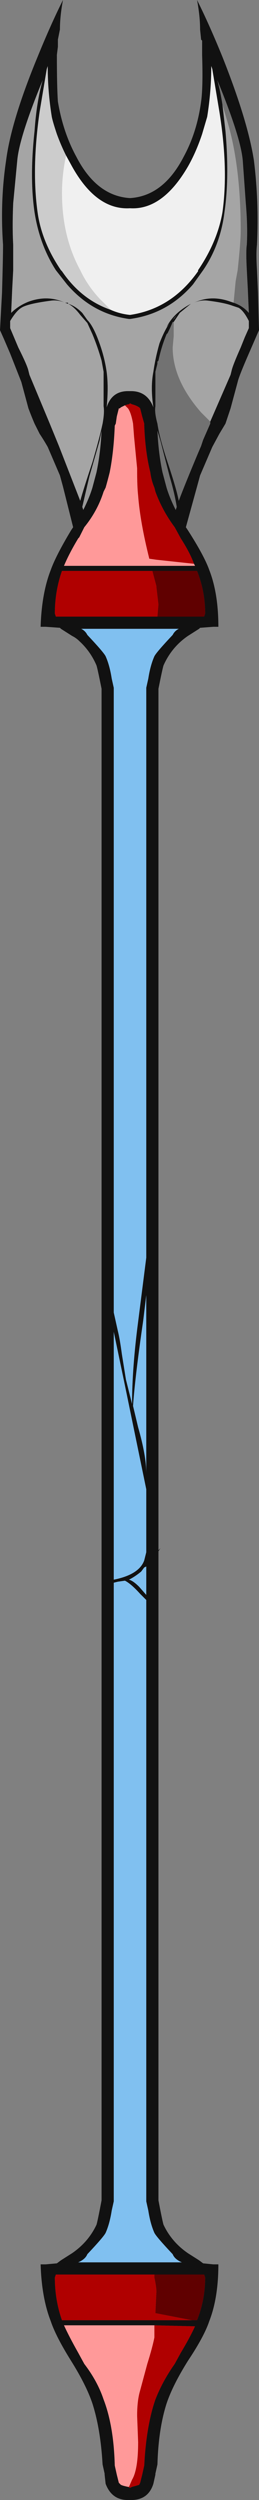 <?xml version="1.0" encoding="UTF-8" standalone="no"?>
<svg xmlns:ffdec="https://www.free-decompiler.com/flash" xmlns:xlink="http://www.w3.org/1999/xlink" ffdec:objectType="shape" height="123.05px" width="12.75px" xmlns="http://www.w3.org/2000/svg">
  <rect width="100%" height="100%" fill="#808080" stroke="none"/>
  <g transform="matrix(1.0, 0.0, 0.0, 1.0, 7.15, 60.85)">
    <path d="M-3.8 -45.9 L-3.95 -45.95 -3.8 -45.95 -3.8 -45.9" fill="#000004" fill-rule="evenodd" stroke="none"/>
    <path d="M-3.9 -53.2 Q-4.1 -52.25 -4.1 -51.35 -4.1 -49.2 -3.2 -47.55 -2.85 -46.8 -2.25 -46.15 L-1.7 -45.6 Q-3.15 -46.1 -4.1 -47.5 L-4.15 -47.55 Q-5.1 -48.95 -5.3 -50.4 -5.6 -52.55 -5.2 -55.35 L-4.85 -57.45 -4.8 -57.6 -4.8 -57.55 Q-4.8 -56.35 -4.6 -55.1 -4.55 -54.85 -4.35 -54.25 -4.15 -53.7 -3.9 -53.2" fill="#cccccc" fill-rule="evenodd" stroke="none"/>
    <path d="M1.45 -45.2 L1.35 -45.1 1.55 -45.35 1.45 -45.2 M-2.25 -39.15 L-2.15 -39.65 Q-2.2 -38.55 -2.4 -37.6 L-2.6 -36.85 Q-2.75 -36.35 -3.05 -35.75 L-3.1 -35.9 Q-2.95 -36.55 -2.75 -37.4 L-2.25 -39.15" fill="#999999" fill-rule="evenodd" stroke="none"/>
    <path d="M2.8 -58.15 L2.8 -58.85 2.75 -58.9 2.7 -59.4 Q2.7 -60.05 2.55 -60.85 3.15 -59.65 3.8 -58.05 5.05 -54.9 5.35 -52.95 5.6 -50.95 5.5 -48.8 5.45 -48.4 5.5 -47.55 L5.55 -46.45 5.6 -44.6 5.1 -43.45 Q4.6 -42.3 4.55 -42.05 L4.2 -40.75 3.95 -40.0 3.65 -39.5 3.3 -38.85 2.7 -37.45 2.55 -36.9 2.0 -34.9 2.1 -34.75 Q2.9 -33.5 3.15 -32.8 3.6 -31.65 3.6 -30.0 L3.35 -30.0 2.7 -29.95 2.65 -29.9 2.1 -29.55 Q1.3 -29.0 0.9 -28.1 0.85 -27.95 0.65 -26.95 L0.65 -7.75 Q0.65 -7.6 0.65 -7.5 L0.65 15.45 0.75 15.35 0.65 15.5 0.65 23.35 Q0.65 23.5 0.65 23.6 L0.65 47.45 Q0.85 48.5 0.9 48.65 1.3 49.5 2.1 50.05 L2.65 50.4 2.85 50.55 3.35 50.6 3.6 50.6 Q3.6 52.25 3.15 53.4 2.9 54.15 2.1 55.35 1.35 56.55 1.05 57.45 0.65 58.7 0.6 60.45 L0.5 60.9 0.5 60.95 0.4 61.4 Q0.15 62.2 -0.7 62.2 L-0.85 62.2 Q-1.65 62.2 -1.95 61.4 L-2.0 60.95 -2.0 60.9 -2.1 60.45 Q-2.2 58.7 -2.6 57.45 -2.9 56.55 -3.65 55.35 -4.4 54.15 -4.65 53.4 -5.1 52.25 -5.15 50.6 L-4.9 50.6 -4.35 50.55 -4.15 50.4 -3.6 50.05 Q-2.8 49.5 -2.4 48.65 -2.35 48.5 -2.15 47.45 L-2.15 23.6 Q-2.15 23.5 -2.15 23.35 L-2.15 -7.5 Q-2.15 -7.6 -2.15 -7.75 L-2.15 -26.95 Q-2.35 -27.95 -2.4 -28.1 -2.7 -28.8 -3.25 -29.3 -3.4 -29.45 -3.6 -29.55 L-4.15 -29.9 -4.2 -29.95 -4.9 -30.0 -5.15 -30.0 Q-5.1 -31.65 -4.65 -32.8 -4.4 -33.5 -3.65 -34.75 L-3.55 -34.9 -4.05 -36.9 -4.2 -37.45 -4.8 -38.85 Q-5.0 -39.2 -5.2 -39.5 L-5.45 -40.0 Q-5.6 -40.35 -5.75 -40.75 L-6.1 -42.05 -6.65 -43.45 -6.95 -44.15 -7.15 -44.6 -7.05 -46.45 Q-7.0 -48.2 -7.0 -48.8 -7.15 -50.95 -6.85 -52.95 -6.6 -54.9 -5.3 -58.05 -4.65 -59.65 -4.05 -60.85 -4.2 -60.05 -4.2 -59.4 L-4.3 -58.9 -4.3 -58.55 -4.35 -58.15 Q-4.35 -56.55 -4.3 -55.85 -4.05 -54.35 -3.4 -53.15 -2.4 -51.2 -0.75 -51.1 0.9 -51.2 1.9 -53.15 2.55 -54.35 2.75 -55.85 2.85 -56.55 2.8 -58.15 M-1.7 -45.6 Q-1.25 -45.4 -0.75 -45.35 1.3 -45.65 2.6 -47.5 L2.6 -47.55 Q3.55 -48.95 3.8 -50.4 4.1 -52.55 3.65 -55.35 L3.3 -57.45 3.25 -57.6 3.25 -57.55 Q3.25 -56.35 3.05 -55.1 L2.8 -54.25 Q2.5 -53.35 2.1 -52.65 0.85 -50.5 -0.75 -50.6 -2.4 -50.5 -3.6 -52.65 L-3.9 -53.2 Q-4.15 -53.7 -4.35 -54.25 -4.55 -54.85 -4.6 -55.1 -4.8 -56.35 -4.8 -57.55 L-4.8 -57.6 -4.85 -57.45 -5.2 -55.35 Q-5.6 -52.55 -5.3 -50.4 -5.1 -48.95 -4.15 -47.55 L-4.1 -47.5 Q-3.15 -46.1 -1.7 -45.6 M4.35 -45.95 Q4.8 -45.8 5.1 -45.45 L5.05 -46.6 5.0 -47.55 Q4.95 -48.5 5.0 -48.8 5.05 -49.7 4.95 -50.85 L4.8 -52.95 Q4.7 -54.1 3.55 -56.9 3.7 -56.35 3.8 -55.7 L3.95 -54.4 Q4.15 -52.1 3.9 -50.4 3.7 -48.8 2.85 -47.55 L2.35 -46.85 Q1.1 -45.4 -0.75 -45.15 L-0.8 -45.15 Q-2.6 -45.4 -3.85 -46.85 L-4.4 -47.55 Q-5.2 -48.8 -5.45 -50.4 -5.7 -52.1 -5.45 -54.4 -5.35 -55.85 -5.05 -56.9 -6.2 -54.1 -6.3 -52.95 L-6.5 -50.85 Q-6.55 -49.7 -6.5 -48.8 -6.5 -48.5 -6.5 -47.55 L-6.55 -46.6 -6.6 -45.45 Q-6.25 -45.8 -5.75 -46.0 -4.8 -46.35 -3.95 -45.95 -4.3 -46.1 -4.65 -46.05 -5.8 -45.9 -6.1 -45.7 -6.35 -45.55 -6.65 -45.05 L-6.65 -44.7 -6.25 -43.75 Q-5.8 -42.85 -5.75 -42.6 L-5.7 -42.4 -4.7 -40.0 -4.25 -38.9 Q-3.55 -37.1 -3.2 -36.2 -3.05 -36.75 -2.6 -38.1 -2.25 -39.3 -2.1 -40.0 -2.0 -40.55 -2.05 -40.85 L-2.05 -42.55 -2.15 -43.1 Q-2.35 -43.8 -2.6 -44.4 L-2.85 -44.95 -3.2 -45.35 Q-3.5 -45.75 -3.8 -45.9 -3.45 -45.8 -3.1 -45.45 L-2.85 -45.1 Q-2.55 -44.8 -2.25 -43.95 -2.0 -43.25 -1.9 -42.55 -1.8 -41.8 -1.9 -40.8 -1.65 -41.6 -0.85 -41.6 L-0.7 -41.6 Q0.1 -41.6 0.4 -40.8 0.25 -41.8 0.4 -42.55 0.5 -43.25 0.7 -43.95 0.95 -44.6 1.2 -44.95 L1.05 -44.75 Q1.4 -45.45 2.25 -45.9 L1.7 -45.45 1.4 -45.0 1.35 -45.0 Q1.25 -44.75 1.1 -44.45 L1.05 -44.4 Q0.8 -43.8 0.65 -43.1 L0.6 -43.05 0.6 -42.95 0.5 -42.55 Q0.5 -42.35 0.5 -41.6 L0.5 -40.85 Q0.45 -40.55 0.6 -40.0 0.7 -39.3 1.1 -38.1 1.55 -36.75 1.65 -36.2 1.95 -37.0 2.6 -38.55 L2.75 -38.9 2.85 -39.2 3.2 -40.0 3.2 -40.1 4.2 -42.4 4.25 -42.6 Q4.3 -42.85 4.7 -43.75 L4.9 -44.25 5.1 -44.7 5.1 -45.05 Q4.85 -45.55 4.6 -45.7 L4.3 -45.8 Q3.9 -45.95 3.1 -46.05 2.75 -46.1 2.4 -45.95 3.25 -46.35 4.2 -46.0 L4.35 -45.95 M1.45 -45.2 L1.55 -45.35 1.35 -45.1 1.45 -45.2 M0.6 -39.65 Q0.65 -38.55 0.85 -37.6 L1.05 -36.85 Q1.2 -36.35 1.5 -35.75 L1.55 -35.9 Q1.45 -36.55 1.2 -37.4 L0.75 -39.15 0.6 -39.65 M2.4 -33.1 Q2.2 -33.65 1.75 -34.35 L1.45 -34.9 Q0.85 -35.7 0.5 -36.65 L0.45 -36.85 Q0.3 -37.2 0.25 -37.6 0.0 -38.6 -0.05 -39.9 L-0.05 -40.0 -0.15 -40.35 -0.25 -40.75 -0.3 -40.8 Q-0.45 -40.9 -0.65 -40.95 L-0.75 -41.0 -0.8 -40.95 -0.85 -40.95 -1.0 -40.9 -1.2 -40.8 -1.25 -40.75 -1.3 -40.75 -1.4 -40.35 -1.45 -40.0 -1.5 -39.9 Q-1.55 -38.6 -1.75 -37.6 -1.85 -37.2 -1.95 -36.85 L-2.05 -36.65 Q-2.35 -35.7 -3.0 -34.9 L-3.25 -34.4 -3.3 -34.35 Q-3.75 -33.6 -4.0 -33.0 L2.45 -33.0 2.4 -33.1 M0.35 -32.75 L-4.1 -32.75 Q-4.45 -31.75 -4.45 -30.65 L-4.4 -30.5 0.6 -30.5 2.9 -30.5 2.95 -30.65 Q2.95 -31.75 2.55 -32.75 L0.35 -32.75 M1.35 -29.6 Q1.45 -29.8 1.65 -29.9 L-3.15 -29.9 Q-2.95 -29.8 -2.85 -29.6 -2.05 -28.75 -1.95 -28.55 -1.75 -28.1 -1.65 -27.45 L-1.55 -27.0 -1.55 3.75 -1.35 4.65 Q-1.25 5.05 -1.15 5.8 L-0.95 7.05 -0.65 8.25 Q-0.65 6.5 -0.35 4.2 L0.05 1.05 0.05 -27.0 0.15 -27.45 Q0.25 -28.1 0.45 -28.55 0.55 -28.75 1.35 -29.6 M0.05 2.9 L-0.1 4.15 Q-0.5 6.9 -0.6 8.35 L-0.35 9.4 Q0.05 10.8 0.05 11.65 L0.05 2.9 M0.05 16.25 L-0.05 16.3 -0.2 16.5 Q-0.5 16.75 -0.8 16.9 -0.6 16.95 -0.3 17.25 L0.05 17.65 0.05 16.25 M0.05 12.45 L-1.05 7.1 -1.55 4.7 -1.55 16.9 Q-0.3 16.65 -0.05 15.95 L0.05 15.55 0.05 12.45 M0.05 47.5 L0.05 17.9 -0.25 17.6 Q-0.7 17.1 -1.0 16.95 L-1.35 17.0 -1.55 17.05 -1.55 47.5 -1.65 47.95 Q-1.75 48.6 -1.95 49.05 -2.05 49.25 -2.85 50.1 -2.95 50.35 -3.3 50.5 L1.8 50.5 Q1.45 50.35 1.35 50.1 0.55 49.25 0.45 49.05 0.25 48.6 0.15 47.95 L0.05 47.5 M2.3 53.35 L2.55 53.35 Q2.95 52.35 2.95 51.25 L2.9 51.1 0.45 51.1 -4.4 51.1 -4.45 51.25 Q-4.45 52.35 -4.1 53.35 L2.3 53.35 M-0.85 61.55 L-0.75 61.6 -0.65 61.55 Q-0.45 61.5 -0.3 61.45 L-0.25 61.35 -0.15 60.95 -0.05 60.5 Q0.05 58.55 0.5 57.25 0.85 56.35 1.45 55.5 L1.75 54.95 Q2.2 54.2 2.45 53.65 L0.45 53.6 -4.0 53.6 Q-3.75 54.15 -3.3 54.95 L-3.0 55.5 Q-2.35 56.35 -2.05 57.25 -1.55 58.55 -1.5 60.5 L-1.4 60.95 -1.3 61.35 -1.2 61.45 Q-1.1 61.5 -0.85 61.55 M-2.25 -39.15 L-2.75 -37.4 Q-2.95 -36.55 -3.1 -35.9 L-3.05 -35.75 Q-2.75 -36.35 -2.6 -36.85 L-2.4 -37.6 Q-2.2 -38.55 -2.15 -39.65 L-2.25 -39.15" fill="#111111" fill-rule="evenodd" stroke="none"/>
    <path d="M0.05 47.5 L0.15 47.95 Q0.25 48.6 0.45 49.05 0.55 49.25 1.35 50.1 1.45 50.35 1.8 50.5 L-3.3 50.5 Q-2.95 50.35 -2.85 50.1 -2.05 49.25 -1.95 49.05 -1.75 48.6 -1.65 47.95 L-1.55 47.5 -1.55 17.05 -1.35 17.0 -1.0 16.95 Q-0.7 17.1 -0.25 17.6 L0.05 17.9 0.05 47.5 M0.05 12.45 L0.05 15.55 -0.05 15.95 Q-0.3 16.65 -1.55 16.9 L-1.55 4.7 -1.05 7.1 0.05 12.45 M0.05 16.25 L0.05 17.65 -0.3 17.25 Q-0.6 16.95 -0.8 16.9 -0.5 16.75 -0.2 16.5 L-0.05 16.3 0.05 16.25 M0.05 2.9 L0.05 11.65 Q0.05 10.8 -0.35 9.4 L-0.6 8.35 Q-0.5 6.9 -0.1 4.15 L0.05 2.9 M1.35 -29.6 Q0.55 -28.75 0.45 -28.55 0.25 -28.1 0.15 -27.45 L0.05 -27.0 0.05 1.05 -0.35 4.2 Q-0.65 6.5 -0.65 8.25 L-0.95 7.05 -1.15 5.8 Q-1.25 5.05 -1.35 4.65 L-1.55 3.75 -1.55 -27.0 -1.65 -27.45 Q-1.75 -28.1 -1.95 -28.55 -2.05 -28.75 -2.85 -29.6 -2.95 -29.8 -3.15 -29.9 L1.65 -29.9 Q1.45 -29.8 1.35 -29.6" fill="#80c0f0" fill-rule="evenodd" stroke="none"/>
    <path d="M0.6 -30.5 L0.65 -31.1 0.55 -31.95 0.55 -32.0 0.35 -32.75 2.55 -32.75 Q2.95 -31.75 2.95 -30.65 L2.9 -30.5 0.6 -30.5 M2.3 53.35 L0.5 53.0 0.55 51.95 Q0.55 51.7 0.45 51.25 L0.45 51.1 2.9 51.1 2.95 51.25 Q2.95 52.35 2.55 53.35 L2.3 53.35" fill="#600000" fill-rule="evenodd" stroke="none"/>
    <path d="M-1.0 -40.9 L-0.85 -40.95 -0.8 -40.95 -0.75 -41.0 -0.65 -40.95 Q-0.45 -40.9 -0.3 -40.8 L-0.25 -40.75 -0.15 -40.35 -0.05 -40.0 -0.05 -39.9 Q0.0 -38.6 0.25 -37.6 0.3 -37.2 0.45 -36.85 L0.5 -36.65 Q0.85 -35.7 1.45 -34.9 L1.75 -34.35 Q2.2 -33.65 2.4 -33.1 L0.55 -33.3 0.2 -33.35 Q-0.25 -35.15 -0.35 -36.45 -0.4 -36.9 -0.4 -37.7 L-0.4 -37.8 -0.55 -39.35 -0.6 -40.0 Q-0.7 -40.55 -0.85 -40.75 L-1.0 -40.9 M0.35 -32.75 L0.55 -32.0 0.55 -31.95 0.65 -31.1 0.6 -30.5 -4.4 -30.5 -4.45 -30.65 Q-4.45 -31.75 -4.1 -32.75 L0.35 -32.75 M0.45 51.1 L0.45 51.25 Q0.55 51.7 0.55 51.95 L0.5 53.0 2.3 53.35 -4.1 53.35 Q-4.45 52.35 -4.45 51.25 L-4.4 51.1 0.45 51.1 M0.45 53.6 L2.45 53.65 Q2.2 54.2 1.75 54.95 L1.45 55.5 Q0.85 56.35 0.5 57.25 0.05 58.55 -0.05 60.5 L-0.15 60.95 -0.25 61.35 -0.3 61.45 Q-0.45 61.5 -0.65 61.55 L-0.75 61.6 -0.85 61.55 -0.8 61.55 -0.65 61.2 Q-0.35 60.7 -0.35 59.35 L-0.4 58.05 Q-0.4 57.3 -0.25 56.8 L0.1 55.5 Q0.35 54.7 0.45 54.2 0.45 54.05 0.45 53.6" fill="#b00000" fill-rule="evenodd" stroke="none"/>
    <path d="M-1.0 -40.9 L-0.85 -40.75 Q-0.7 -40.55 -0.6 -40.0 L-0.55 -39.35 -0.4 -37.8 -0.4 -37.7 Q-0.4 -36.9 -0.35 -36.45 -0.25 -35.15 0.2 -33.35 L0.55 -33.3 2.4 -33.1 2.45 -33.0 -4.0 -33.0 Q-3.75 -33.6 -3.3 -34.35 L-3.25 -34.4 -3.0 -34.9 Q-2.35 -35.7 -2.05 -36.65 L-1.95 -36.85 Q-1.85 -37.2 -1.75 -37.6 -1.55 -38.6 -1.5 -39.9 L-1.45 -40.0 -1.4 -40.35 -1.3 -40.75 -1.25 -40.75 -1.2 -40.8 -1.0 -40.9 M0.45 53.6 Q0.45 54.05 0.45 54.2 0.35 54.7 0.1 55.5 L-0.25 56.8 Q-0.4 57.3 -0.4 58.05 L-0.35 59.35 Q-0.35 60.7 -0.65 61.2 L-0.8 61.55 -0.85 61.55 Q-1.1 61.5 -1.2 61.45 L-1.3 61.35 -1.4 60.95 -1.5 60.5 Q-1.55 58.55 -2.05 57.25 -2.35 56.35 -3.0 55.5 L-3.3 54.95 Q-3.75 54.15 -4.0 53.6 L0.45 53.6" fill="#ff9999" fill-rule="evenodd" stroke="none"/>
    <path d="M-3.9 -53.2 L-3.6 -52.65 Q-2.4 -50.5 -0.75 -50.6 0.85 -50.5 2.1 -52.65 2.5 -53.35 2.8 -54.25 L3.05 -55.1 Q3.25 -56.35 3.25 -57.55 L3.25 -57.6 3.3 -57.45 3.65 -55.35 Q4.1 -52.55 3.8 -50.4 3.55 -48.95 2.6 -47.55 L2.6 -47.5 Q1.3 -45.65 -0.75 -45.35 -1.25 -45.4 -1.7 -45.6 L-2.25 -46.15 Q-2.85 -46.8 -3.2 -47.55 -4.1 -49.2 -4.1 -51.35 -4.1 -52.25 -3.9 -53.2" fill="#f0f0f0" fill-rule="evenodd" stroke="none"/>
    <path d="M3.8 -55.7 L4.05 -54.85 Q4.7 -52.65 4.7 -49.5 4.7 -48.95 4.55 -47.55 L4.45 -47.0 4.35 -45.95 4.2 -46.0 Q3.25 -46.35 2.4 -45.95 2.75 -46.1 3.1 -46.05 3.9 -45.95 4.3 -45.8 L4.6 -45.7 Q4.85 -45.55 5.1 -45.05 L5.1 -44.7 4.9 -44.25 4.7 -43.75 Q4.3 -42.85 4.25 -42.6 L4.2 -42.4 3.2 -40.1 2.75 -40.55 Q1.35 -42.15 1.35 -43.75 L1.4 -44.3 1.4 -45.0 1.7 -45.45 2.25 -45.9 Q1.4 -45.45 1.05 -44.75 L1.2 -44.95 Q0.95 -44.6 0.7 -43.95 0.5 -43.25 0.4 -42.55 0.25 -41.8 0.4 -40.8 0.1 -41.6 -0.7 -41.6 L-0.85 -41.6 Q-1.65 -41.6 -1.9 -40.8 -1.8 -41.8 -1.9 -42.55 -2.0 -43.25 -2.25 -43.95 -2.55 -44.8 -2.85 -45.1 L-3.1 -45.45 Q-3.45 -45.8 -3.8 -45.9 -3.5 -45.75 -3.2 -45.35 L-2.85 -44.95 -2.6 -44.4 Q-2.35 -43.8 -2.15 -43.1 L-2.05 -42.55 -2.05 -40.85 Q-2.0 -40.55 -2.1 -40.0 -2.25 -39.3 -2.6 -38.1 -3.05 -36.75 -3.2 -36.2 -3.55 -37.1 -4.25 -38.9 L-4.7 -40.0 -5.7 -42.4 -5.75 -42.6 Q-5.8 -42.85 -6.25 -43.75 L-6.65 -44.7 -6.65 -45.05 Q-6.35 -45.55 -6.1 -45.7 -5.8 -45.9 -4.65 -46.05 -4.3 -46.1 -3.95 -45.95 -4.8 -46.35 -5.75 -46.0 -6.25 -45.8 -6.6 -45.45 L-6.55 -46.6 -6.5 -47.55 Q-6.5 -48.5 -6.5 -48.8 -6.55 -49.7 -6.5 -50.85 L-6.3 -52.95 Q-6.2 -54.1 -5.05 -56.9 -5.35 -55.85 -5.45 -54.4 -5.7 -52.1 -5.45 -50.4 -5.2 -48.8 -4.4 -47.55 L-3.85 -46.85 Q-2.6 -45.4 -0.8 -45.15 L-0.75 -45.15 Q1.1 -45.4 2.35 -46.85 L2.85 -47.55 Q3.7 -48.8 3.9 -50.4 4.15 -52.1 3.95 -54.4 L3.8 -55.7 M-3.8 -45.9 L-3.8 -45.95 -3.95 -45.95 -3.8 -45.9" fill="#a5a5a5" fill-rule="evenodd" stroke="none"/>
    <path d="M4.35 -45.95 L4.45 -47.0 4.55 -47.55 Q4.7 -48.95 4.7 -49.5 4.7 -52.65 4.05 -54.85 L3.8 -55.7 Q3.7 -56.35 3.55 -56.9 4.7 -54.1 4.8 -52.95 L4.95 -50.85 Q5.05 -49.7 5.0 -48.8 4.95 -48.5 5.0 -47.55 L5.05 -46.6 5.1 -45.45 Q4.8 -45.8 4.35 -45.95 M1.4 -45.0 L1.4 -44.3 1.35 -43.75 Q1.35 -42.15 2.75 -40.55 L3.2 -40.1 3.2 -40.0 2.85 -39.2 2.75 -38.9 2.6 -38.55 Q1.95 -37.0 1.65 -36.2 1.55 -36.75 1.1 -38.1 0.7 -39.3 0.6 -40.0 0.45 -40.55 0.5 -40.85 L0.5 -41.6 Q0.5 -42.35 0.5 -42.55 L0.6 -42.95 0.6 -43.05 0.65 -43.1 Q0.8 -43.8 1.05 -44.4 L1.1 -44.45 Q1.25 -44.75 1.35 -45.0 L1.4 -45.0 M0.6 -39.65 L0.75 -39.15 1.2 -37.4 Q1.45 -36.55 1.55 -35.9 L1.5 -35.75 Q1.2 -36.35 1.05 -36.85 L0.85 -37.6 Q0.65 -38.55 0.6 -39.65" fill="#727272" fill-rule="evenodd" stroke="none"/>
  </g>
</svg>
